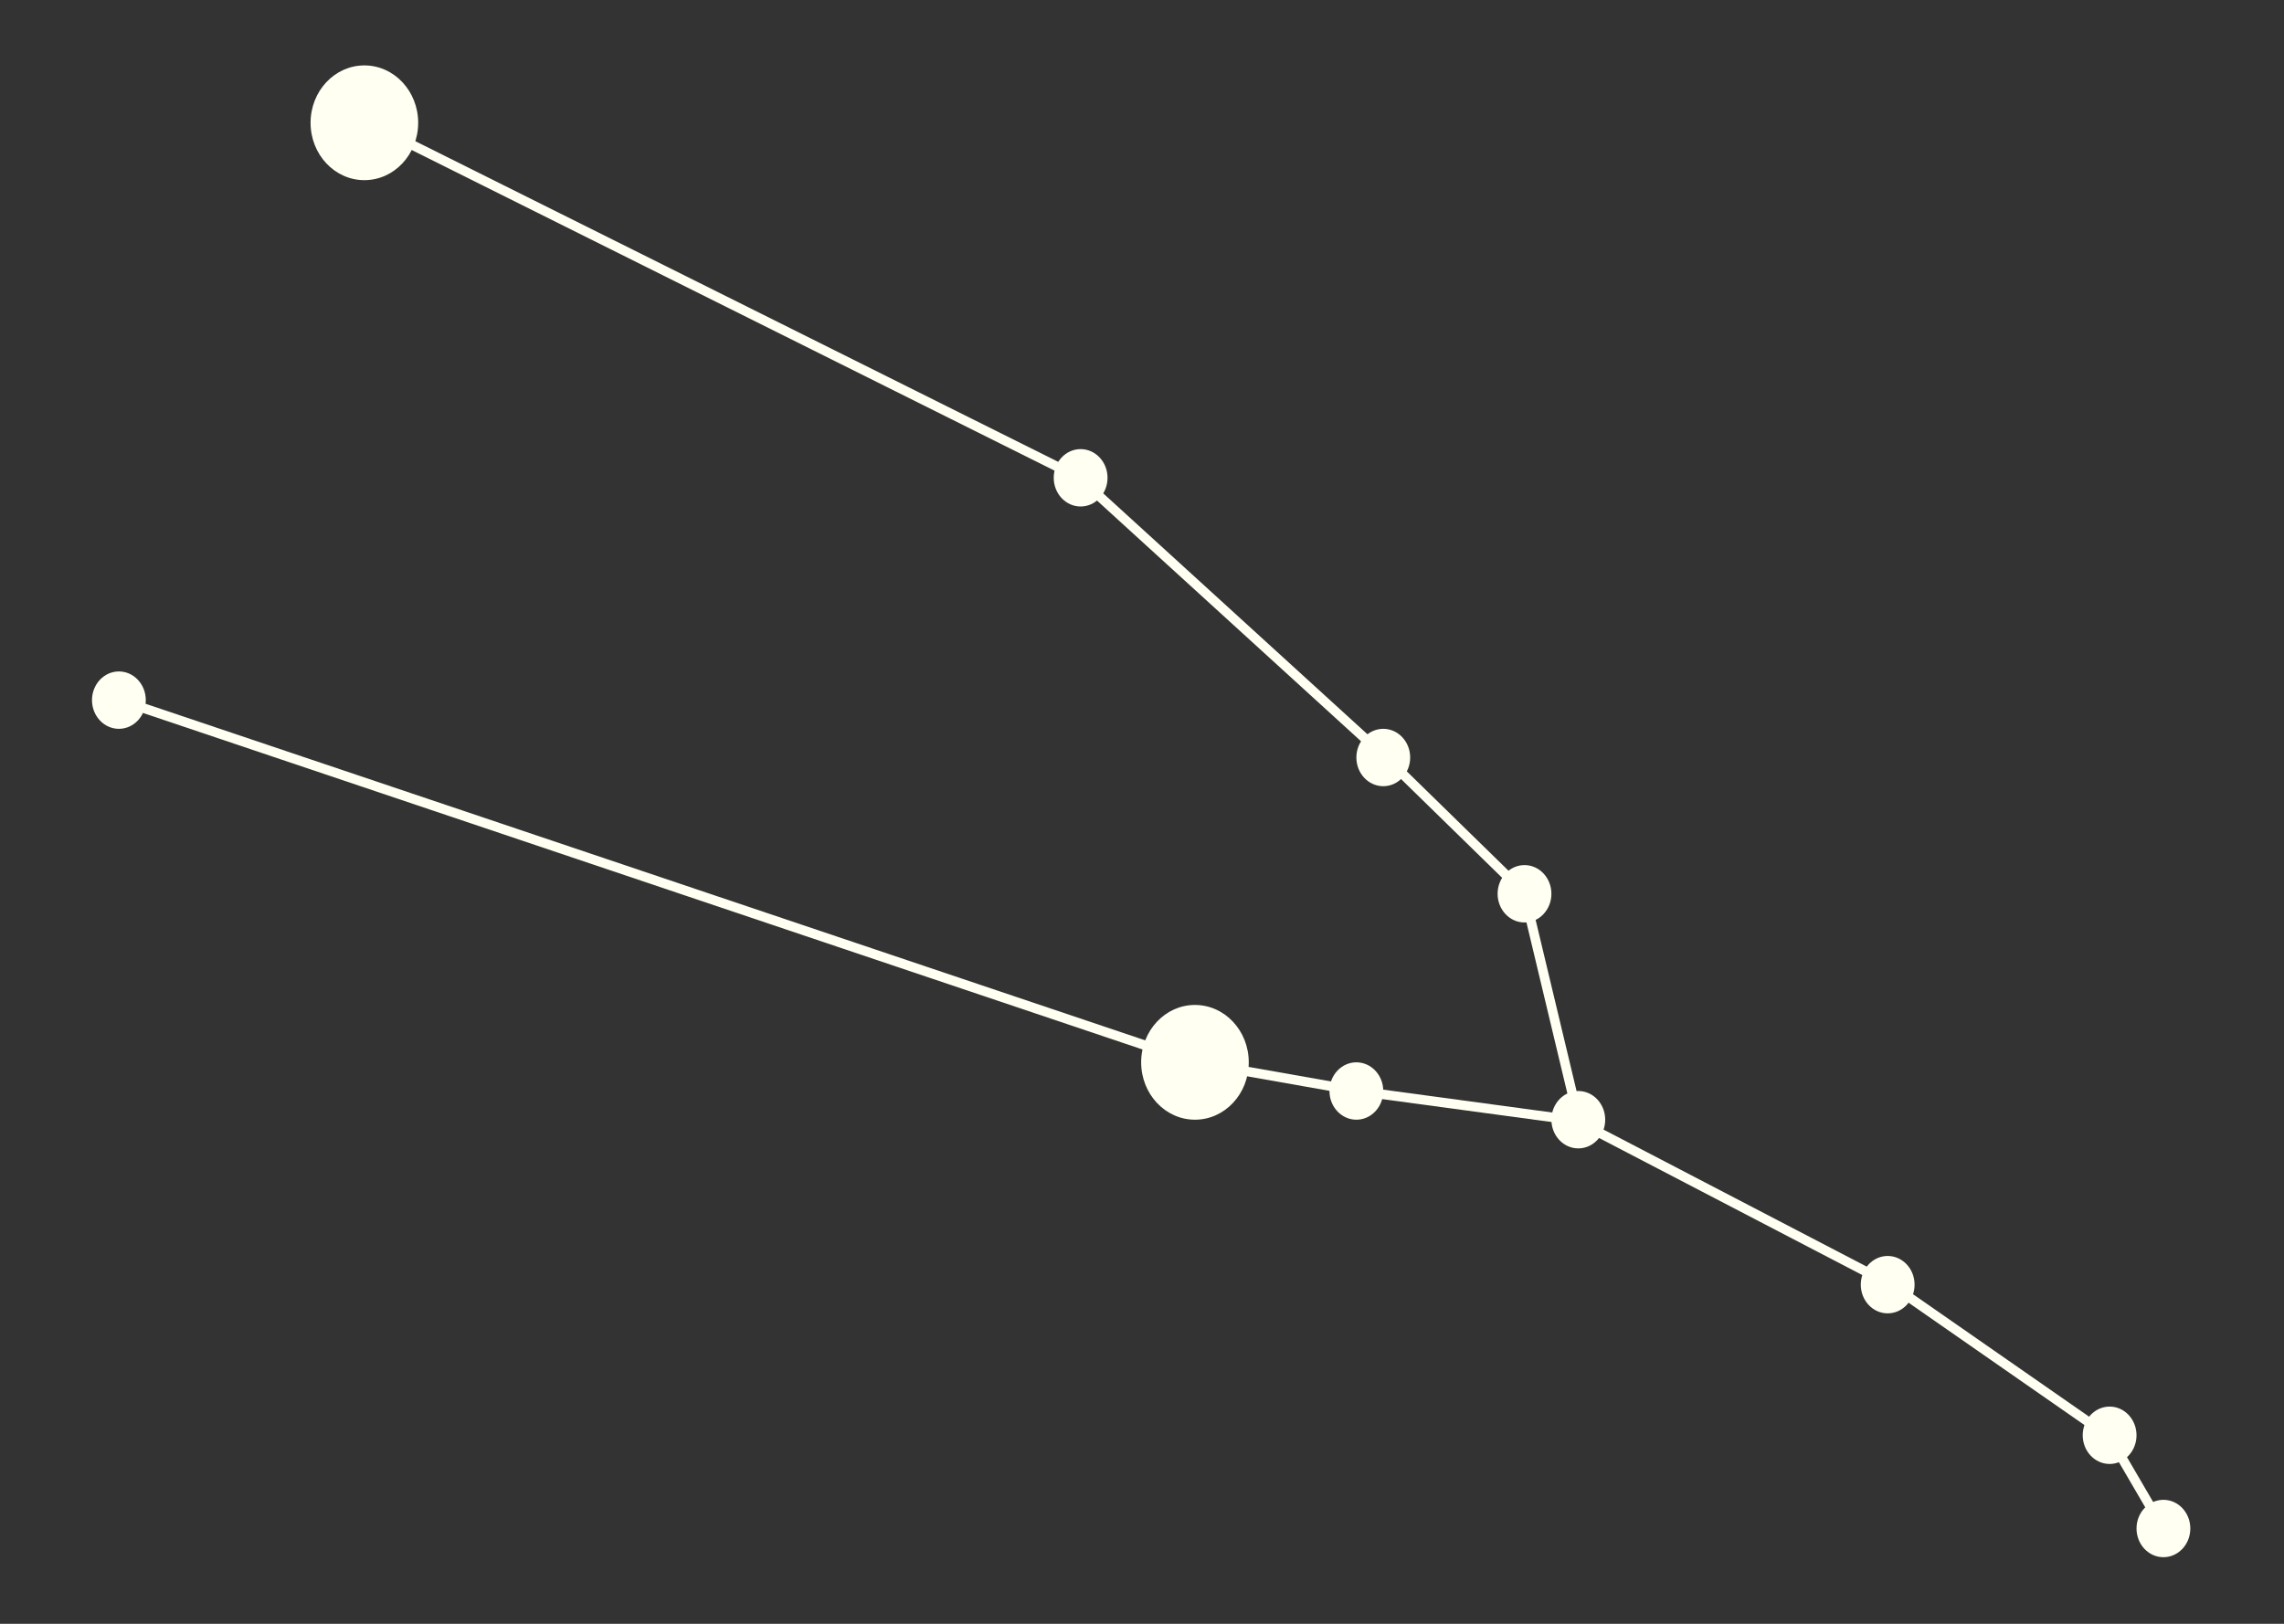 <svg width="720" height="512" viewBox="0 0 720 512" fill="none" xmlns="http://www.w3.org/2000/svg">
<rect x="0" y="0" width="720" height="512" fill="#333333" stroke="none"/>
<g id="Taurus">
<g id="Dots">
<ellipse id="Ellipse 11" cx="681.988" cy="481.954" rx="8.48" ry="9.046" fill="#FFFFF2"/>
<ellipse id="Ellipse 10" cx="665.028" cy="452.556" rx="8.48" ry="9.046" fill="#FFFFF2"/>
<ellipse id="Ellipse 9" cx="595.065" cy="405.066" rx="8.48" ry="9.046" fill="#FFFFF2"/>
<ellipse id="Ellipse 8" cx="376.695" cy="334.961" rx="16.961" ry="18.091" fill="#FFFFF2"/>
<ellipse id="Ellipse 7" cx="427.577" cy="344.007" rx="8.48" ry="9.046" fill="#FFFFF2"/>
<ellipse id="Ellipse 6" cx="497.54" cy="353.053" rx="8.48" ry="9.046" fill="#FFFFF2"/>
<ellipse id="Ellipse 5" cx="480.58" cy="281.818" rx="8.48" ry="9.046" fill="#FFFFF2"/>
<ellipse id="Ellipse 4" cx="436.058" cy="238.85" rx="8.48" ry="9.046" fill="#FFFFF2"/>
<ellipse id="Ellipse 3" cx="340.654" cy="150.655" rx="8.48" ry="9.046" fill="#FFFFF2"/>
<ellipse id="Ellipse 2" cx="37.48" cy="220.759" rx="8.48" ry="9.046" fill="#FFFFF2"/>
<ellipse id="Ellipse 1" cx="114.864" cy="38.714" rx="16.961" ry="18.091" fill="#FFFFF2"/>
</g>
<path id="Vector 1" d="M500 355L596 405L665 453L682.5 483M497 350.5L480.5 281.5L436.5 238.5L340 150.5L114.5 38M494.5 353L428 344L377 335L37 220.5" stroke="#FFFFF2" stroke-width="3"/>
</g>
</svg>
